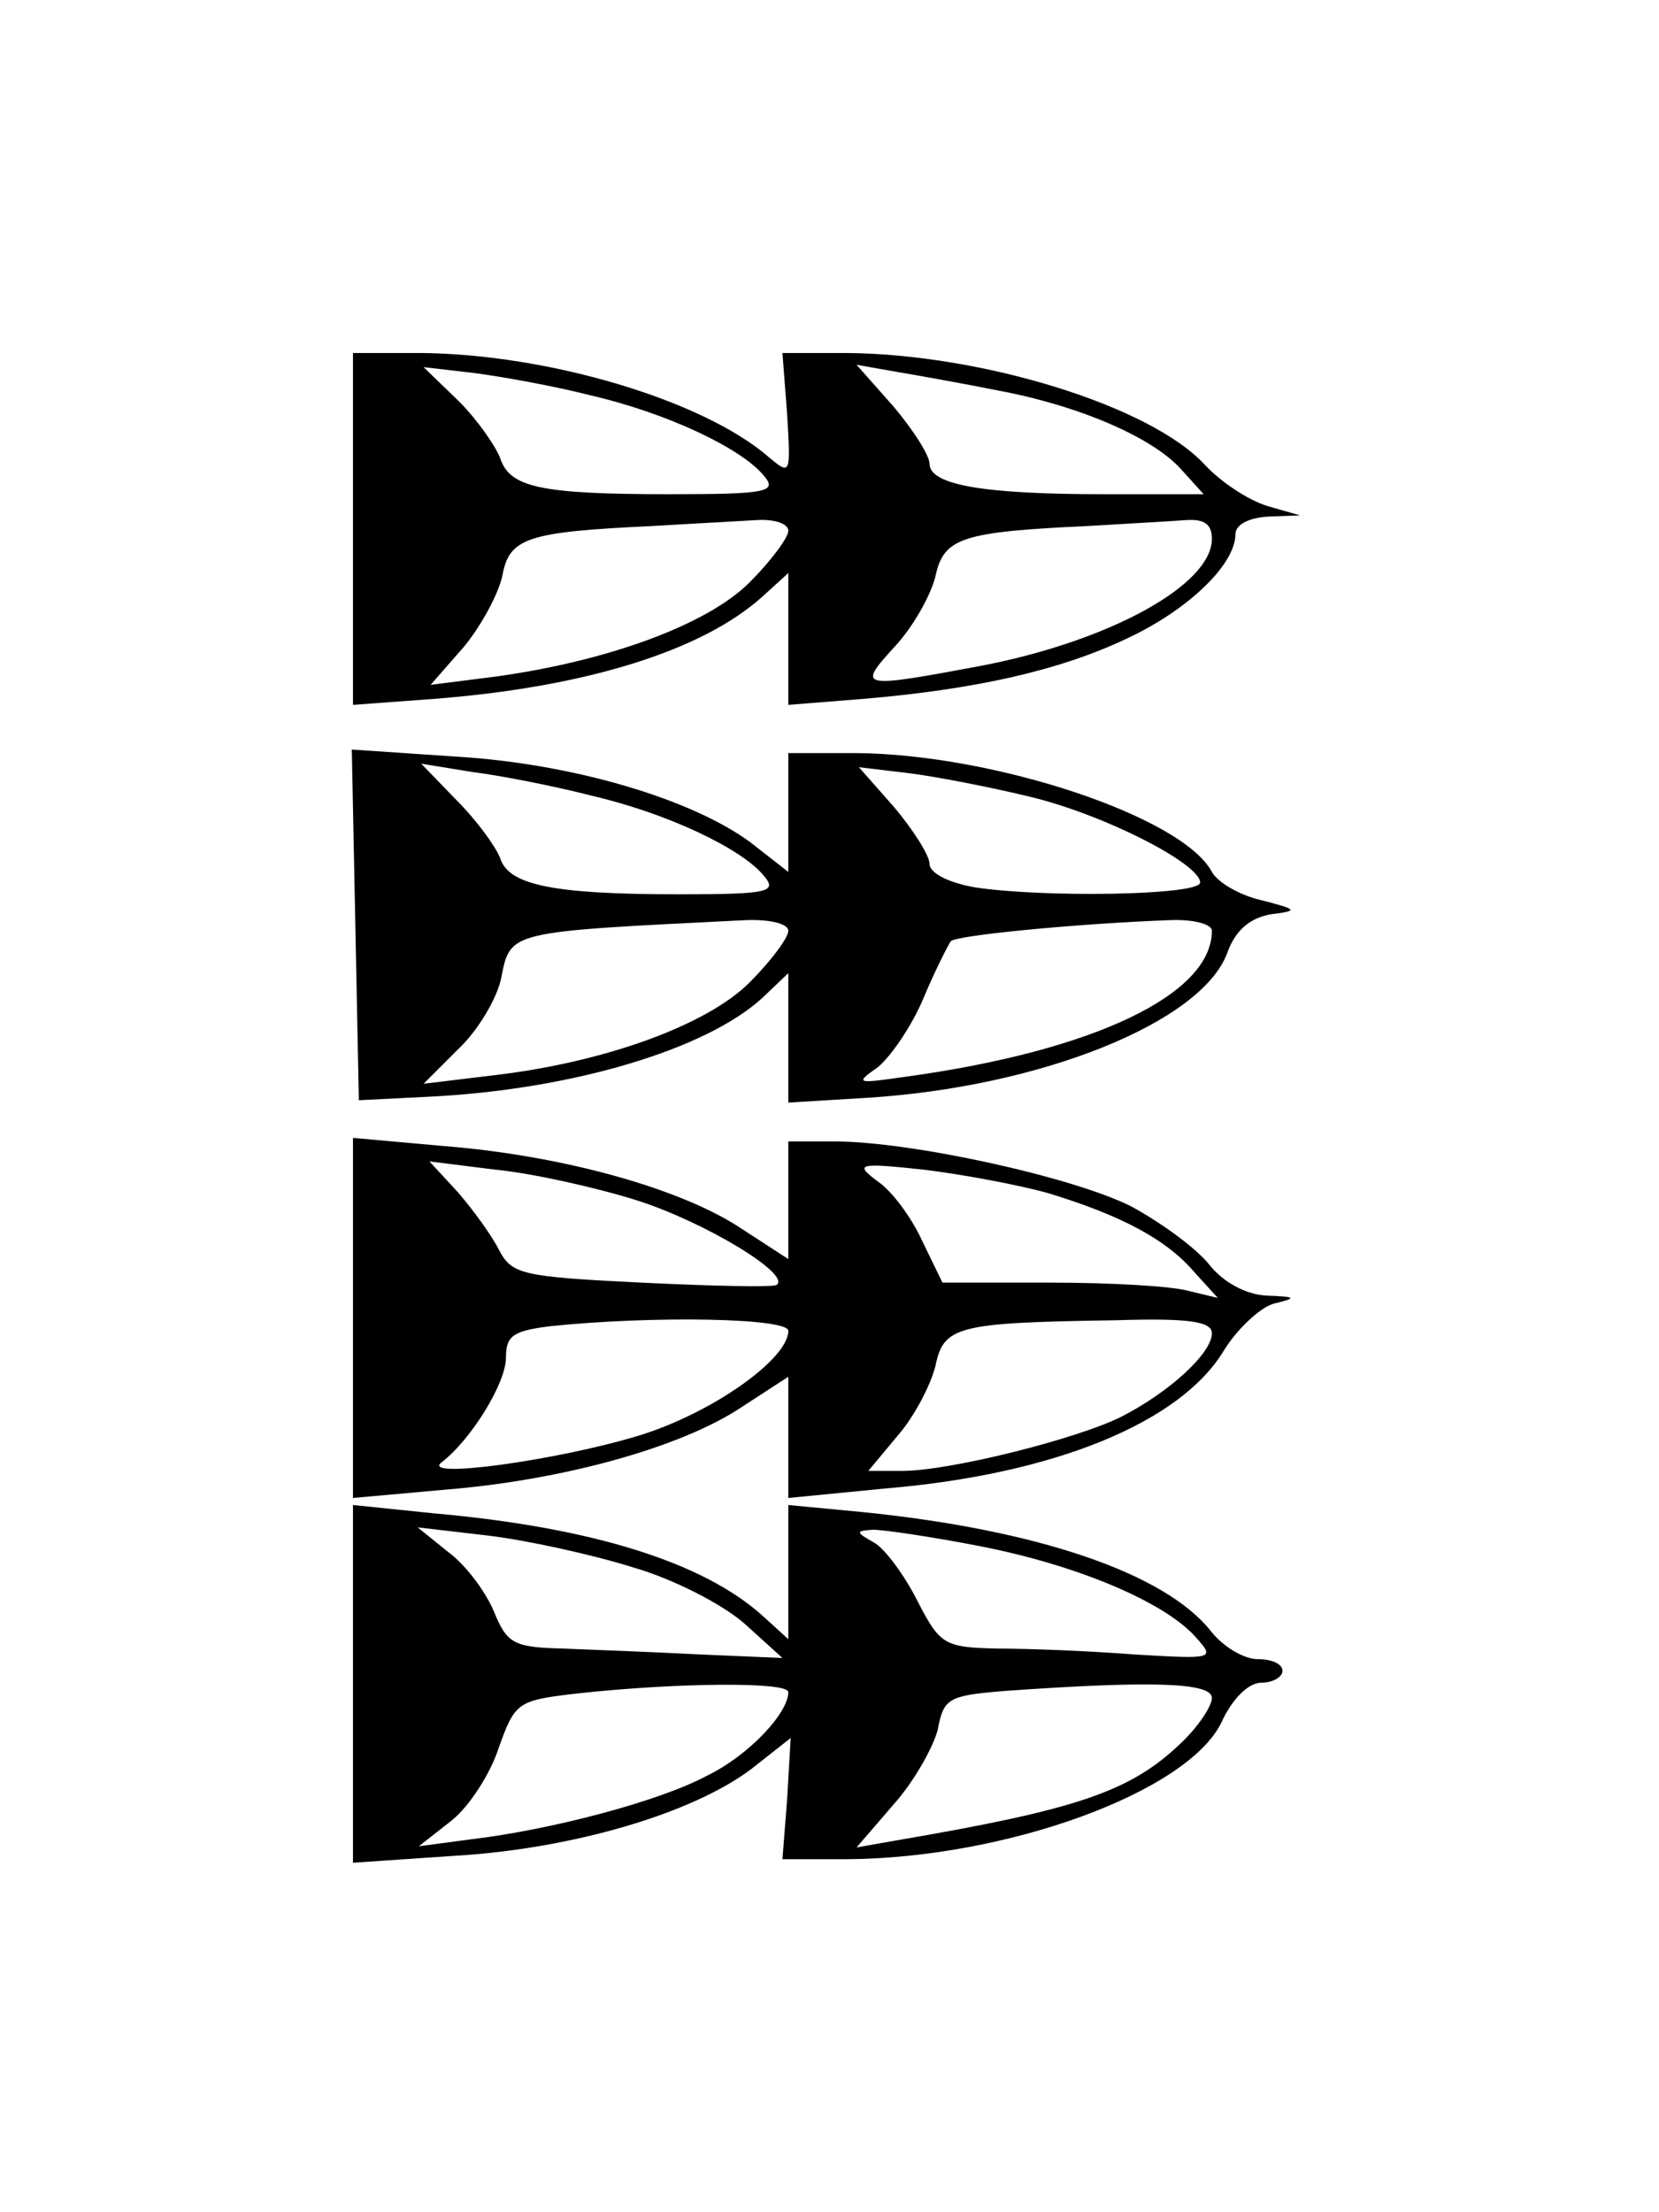 <?xml version="1.0" standalone="no"?>
<!DOCTYPE svg PUBLIC "-//W3C//DTD SVG 20010904//EN"
 "http://www.w3.org/TR/2001/REC-SVG-20010904/DTD/svg10.dtd">
<svg version="1.0" xmlns="http://www.w3.org/2000/svg"
 width="141pt" height="188pt" viewBox="0 0 141 188"
 preserveAspectRatio="xMidYMid meet">
<g transform="translate(0,188) scale(0.1,-0.1)"
fill="#000000" stroke="none">
<path d="M300 1430 l0 -149 68 5 c130 10 229 41 280 87 l22 20 0 -56 0 -56 63
5 c95 8 167 24 224 51 52 24 93 63 93 89 0 8 11 14 28 15 l27 1 -28 8 c-16 5
-39 20 -53 35 -46 50 -189 94 -304 95 l-55 0 4 -52 c3 -51 3 -52 -15 -37 -56
49 -188 88 -296 89 l-58 0 0 -150z m202 114 c65 -15 128 -45 147 -68 12 -14 4
-16 -80 -16 -111 0 -136 6 -144 31 -4 10 -19 32 -35 48 l-30 29 43 -5 c23 -3
68 -11 99 -19z m347 4 c69 -13 131 -40 155 -67 l19 -21 -85 0 c-103 0 -148 8
-148 26 0 7 -14 29 -31 49 l-31 35 34 -6 c18 -3 57 -10 87 -16z m-179 -119 c0
-6 -15 -26 -33 -44 -36 -36 -121 -67 -216 -80 l-55 -7 28 32 c15 18 30 46 33
61 6 32 21 37 128 42 33 2 72 4 88 5 15 1 27 -3 27 -9z m360 -7 c0 -39 -87
-87 -197 -108 -102 -19 -105 -19 -73 16 16 17 31 44 35 60 7 33 22 38 130 43
33 2 70 4 83 5 15 1 22 -3 22 -16z"/>
<path d="M302 1094 l3 -149 60 3 c121 6 235 40 283 84 l22 21 0 -55 0 -55 66
4 c148 9 285 64 307 123 7 20 20 30 37 33 24 3 23 4 -8 12 -18 4 -37 15 -42
24 -25 47 -185 100 -302 101 l-58 0 0 -51 0 -50 -32 25 c-50 37 -151 67 -250
73 l-89 6 3 -149z m200 110 c65 -15 128 -45 147 -68 12 -14 5 -16 -72 -16
-108 0 -145 8 -152 31 -4 10 -20 32 -37 49 l-30 31 43 -7 c24 -3 70 -12 101
-20z m373 -1 c63 -15 145 -57 145 -73 0 -11 -134 -13 -192 -4 -22 4 -38 12
-38 20 0 7 -14 29 -30 48 l-30 34 42 -5 c24 -3 70 -12 103 -20z m-205 -114 c0
-6 -15 -26 -33 -44 -36 -36 -123 -68 -219 -79 l-58 -7 30 30 c17 16 33 44 36
60 8 40 5 39 207 49 21 1 37 -3 37 -9z m360 0 c0 -54 -100 -102 -260 -124 -42
-6 -44 -6 -24 8 11 9 29 35 39 59 10 24 21 45 23 48 3 5 106 15 185 18 20 1
37 -3 37 -9z"/>
<path d="M300 760 l0 -153 78 7 c100 8 201 36 252 70 l40 26 0 -51 0 -52 82 8
c144 12 251 56 288 117 11 18 30 36 42 40 21 5 20 6 -6 7 -17 1 -36 11 -48 26
-11 14 -41 36 -67 50 -50 25 -187 55 -252 55 l-39 0 0 -50 0 -50 -40 26 c-51
34 -152 62 -252 70 l-78 7 0 -153z m241 100 c57 -18 132 -63 119 -72 -3 -2
-54 -1 -115 2 -102 5 -110 7 -121 28 -6 12 -22 34 -35 49 l-24 26 56 -7 c31
-3 85 -15 120 -26z m350 6 c62 -19 100 -39 124 -67 l20 -22 -25 6 c-14 4 -66
7 -117 7 l-92 0 -17 35 c-9 20 -26 43 -38 51 -20 15 -17 16 39 10 33 -4 81
-13 106 -20z m-221 -117 c0 -24 -65 -70 -127 -89 -69 -21 -185 -37 -168 -23
26 20 55 68 55 89 0 19 6 23 38 27 87 9 202 7 202 -4z m360 -2 c0 -17 -36 -50
-77 -71 -38 -19 -146 -46 -186 -46 l-29 0 25 30 c14 16 28 43 32 59 7 34 18
37 153 39 62 2 82 -1 82 -11z"/>
<path d="M300 449 l0 -152 88 6 c99 6 201 36 251 74 l33 26 -3 -52 -4 -51 55
0 c136 1 289 57 318 116 9 20 23 34 34 34 10 0 18 5 18 10 0 6 -9 10 -21 10
-12 0 -30 11 -40 24 -39 49 -147 86 -296 101 l-63 6 0 -57 0 -57 -22 20 c-50
45 -144 75 -280 87 l-68 7 0 -152z m238 99 c35 -10 77 -32 95 -48 l32 -29 -70
3 c-38 2 -91 4 -116 5 -42 1 -48 4 -59 31 -7 17 -24 40 -39 51 l-26 21 60 -7
c33 -4 88 -16 123 -27z m295 18 c82 -16 156 -47 183 -77 17 -19 16 -19 -52
-15 -38 3 -90 5 -116 5 -45 1 -49 3 -68 40 -11 22 -28 45 -37 50 -16 9 -16 10
-1 11 9 0 50 -6 91 -14z m-163 -124 c0 -18 -34 -54 -69 -71 -41 -22 -133 -46
-200 -54 l-45 -6 28 22 c15 12 33 40 40 62 14 39 16 40 68 46 83 9 178 10 178
1z m360 -5 c0 -7 -12 -25 -27 -39 -43 -41 -89 -56 -241 -82 l-34 -6 31 36 c18
20 34 49 38 64 5 27 9 29 57 33 127 9 176 7 176 -6z"/>
</g>
</svg>

